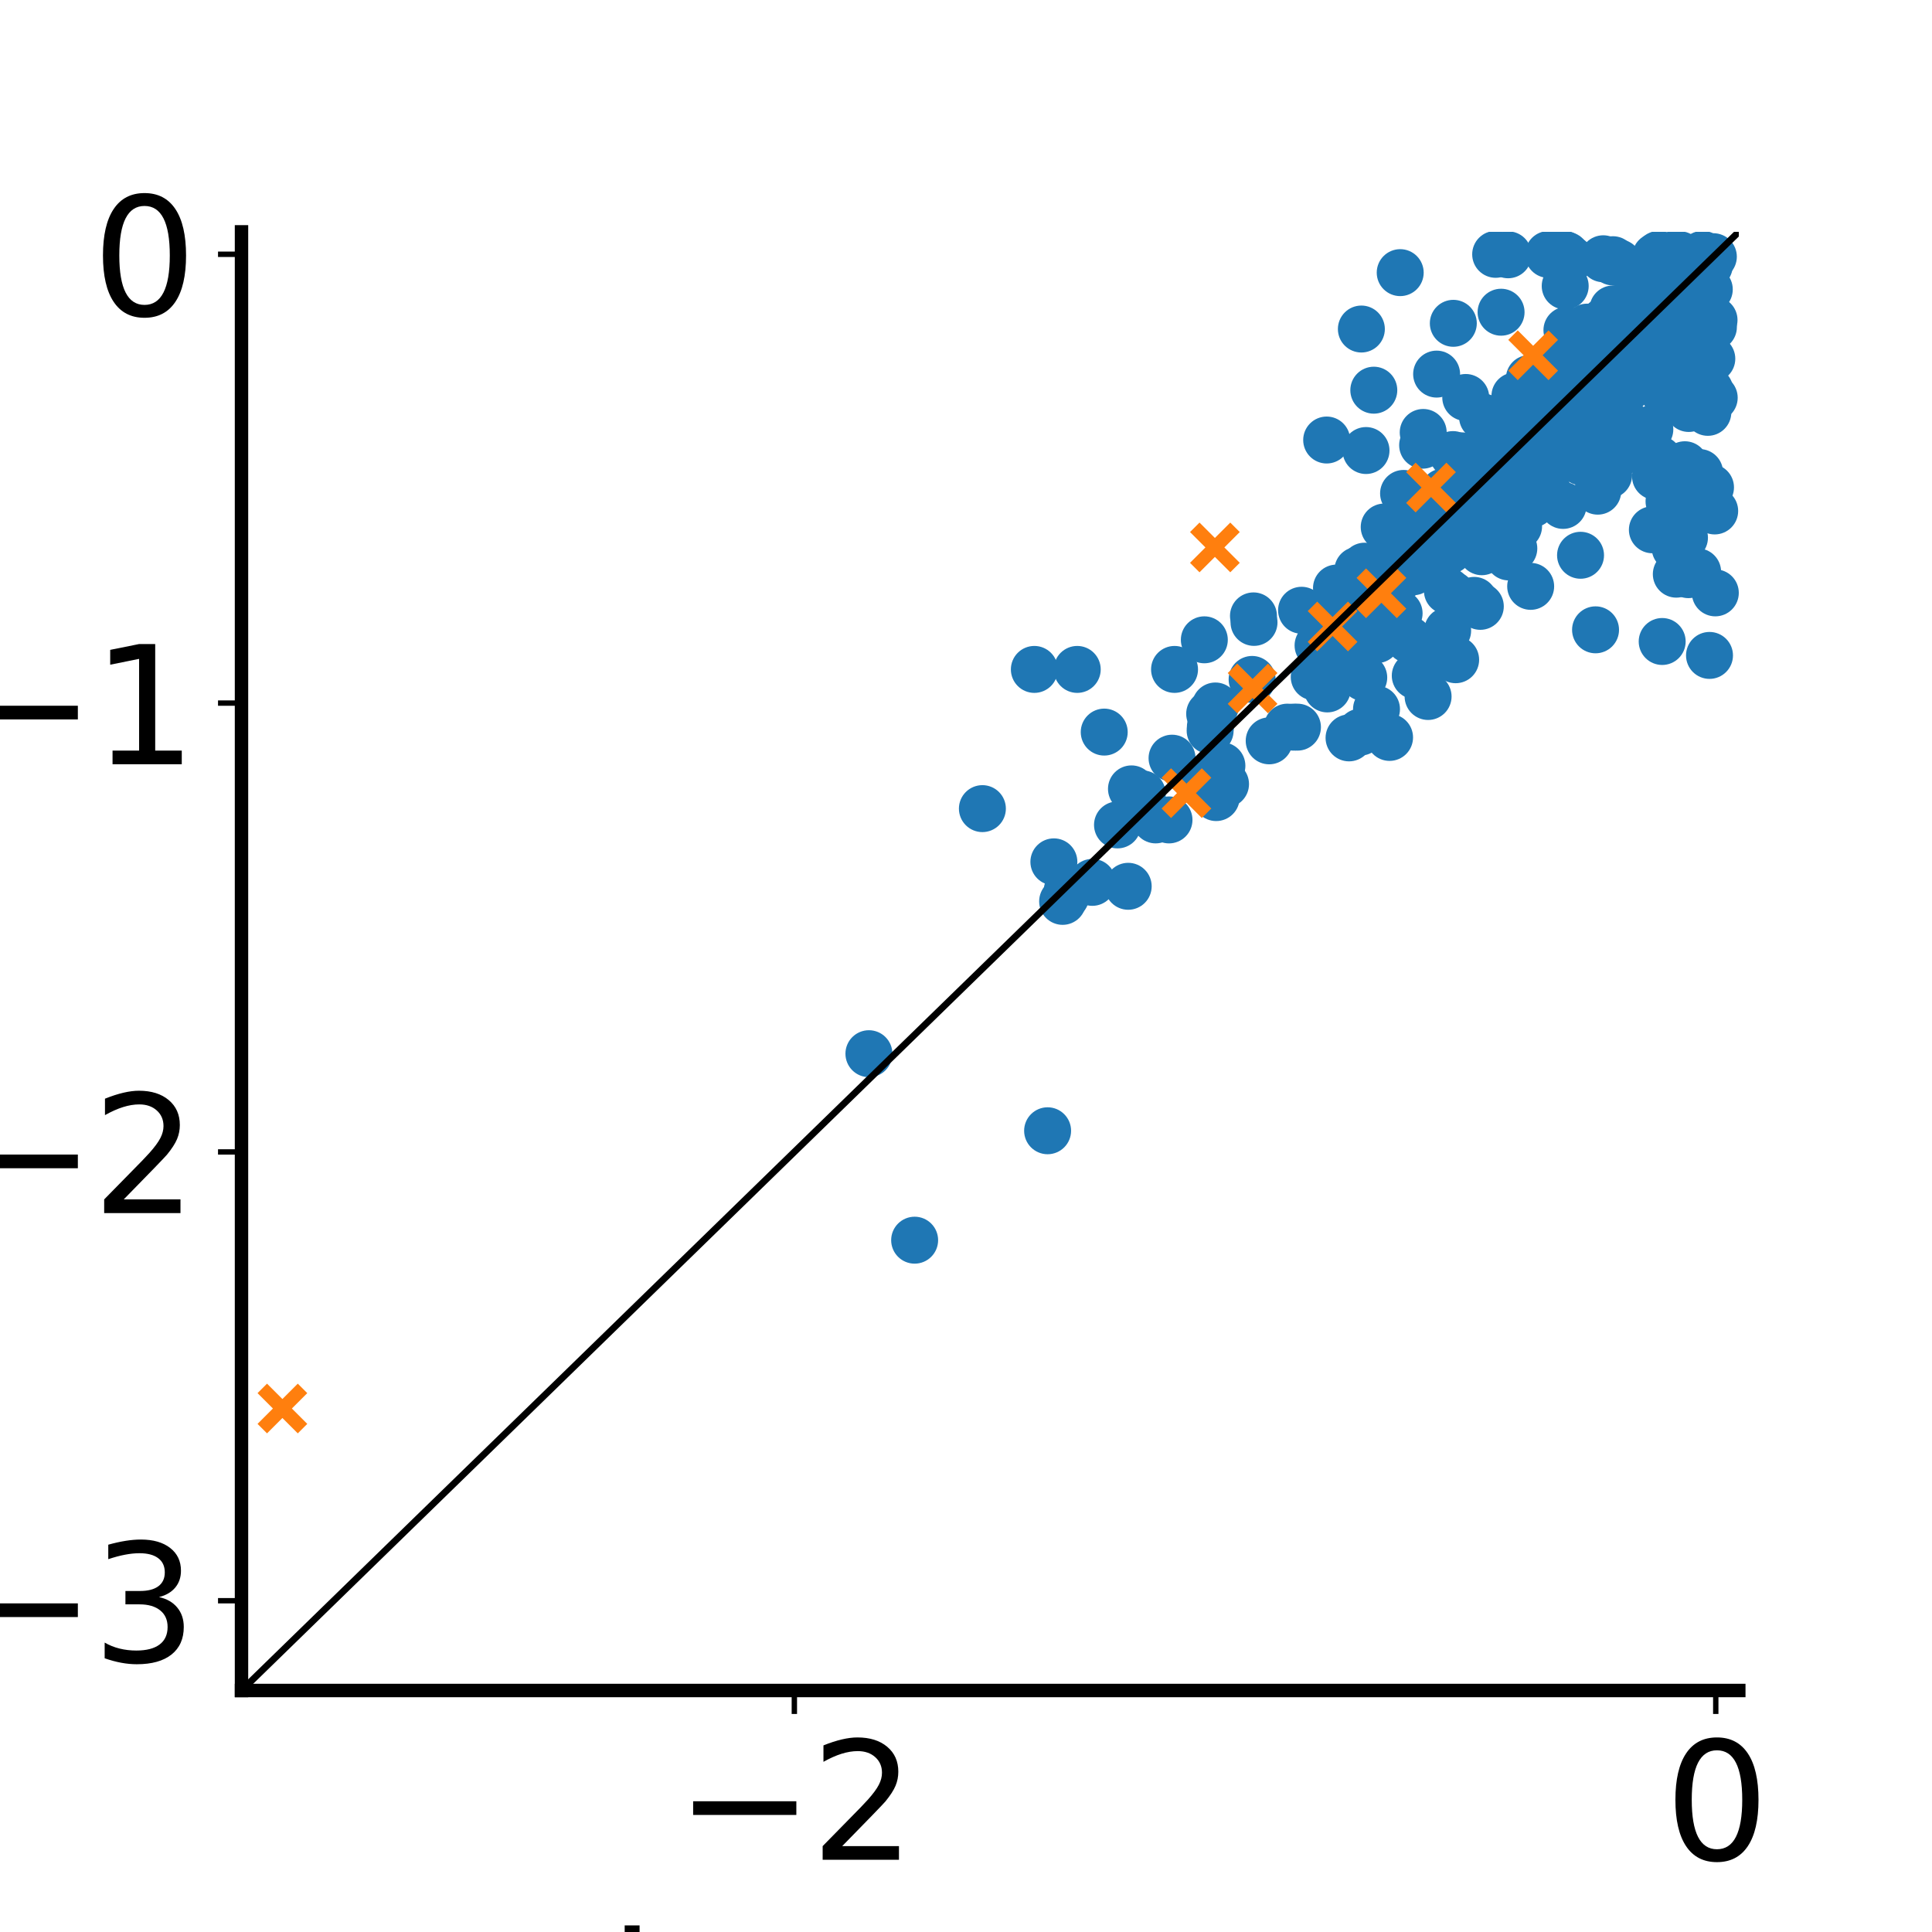 <?xml version="1.0" encoding="utf-8" standalone="no"?>
<!DOCTYPE svg PUBLIC "-//W3C//DTD SVG 1.1//EN"
  "http://www.w3.org/Graphics/SVG/1.1/DTD/svg11.dtd">
<svg xmlns:xlink="http://www.w3.org/1999/xlink" width="288pt" height="288pt" viewBox="0 0 288 288" xmlns="http://www.w3.org/2000/svg" version="1.1">
 <defs>
  <style type="text/css">*{stroke-linejoin: round; stroke-linecap: butt}</style>
 </defs>
 <g id="figure_1">
  <g id="patch_1">
   <path d="M 0 288 
L 288 288 
L 288 0 
L 0 0 
z
" style="fill: #ffffff"/>
  </g>
  <g id="axes_1">
   <g id="patch_2">
    <path d="M 36 252 
L 259.2 252 
L 259.2 34.56 
L 36 34.56 
z
" style="fill: #ffffff"/>
   </g>
   <g id="PathCollection_1">
    <defs>
     <path id="m2f8769dd4a" d="M 0 3 
C 0.796 3 1.559 2.684 2.121 2.121 
C 2.684 1.559 3 0.796 3 0 
C 3 -0.796 2.684 -1.559 2.121 -2.121 
C 1.559 -2.684 0.796 -3 0 -3 
C -0.796 -3 -1.559 -2.684 -2.121 -2.121 
C -2.684 -1.559 -3 -0.796 -3 0 
C -3 0.796 -2.684 1.559 -2.121 2.121 
C -1.559 2.684 -0.796 3 0 3 
z
" style="stroke: #1f77b4"/>
    </defs>
    <g clip-path="url(#p346984250e)">
     <use xlink:href="#m2f8769dd4a" x="254.802" y="43.141" style="fill: #1f77b4; stroke: #1f77b4"/>
     <use xlink:href="#m2f8769dd4a" x="231.624" y="57.519" style="fill: #1f77b4; stroke: #1f77b4"/>
     <use xlink:href="#m2f8769dd4a" x="210.593" y="82.46" style="fill: #1f77b4; stroke: #1f77b4"/>
     <use xlink:href="#m2f8769dd4a" x="252.28" y="42.838" style="fill: #1f77b4; stroke: #1f77b4"/>
     <use xlink:href="#m2f8769dd4a" x="191.906" y="108.395" style="fill: #1f77b4; stroke: #1f77b4"/>
     <use xlink:href="#m2f8769dd4a" x="202.937" y="49.048" style="fill: #1f77b4; stroke: #1f77b4"/>
     <use xlink:href="#m2f8769dd4a" x="224.36" y="78.462" style="fill: #1f77b4; stroke: #1f77b4"/>
     <use xlink:href="#m2f8769dd4a" x="241.268" y="39.167" style="fill: #1f77b4; stroke: #1f77b4"/>
     <use xlink:href="#m2f8769dd4a" x="208.844" y="85.998" style="fill: #1f77b4; stroke: #1f77b4"/>
     <use xlink:href="#m2f8769dd4a" x="244.453" y="41.765" style="fill: #1f77b4; stroke: #1f77b4"/>
     <use xlink:href="#m2f8769dd4a" x="254.865" y="58.157" style="fill: #1f77b4; stroke: #1f77b4"/>
     <use xlink:href="#m2f8769dd4a" x="251.248" y="75.369" style="fill: #1f77b4; stroke: #1f77b4"/>
     <use xlink:href="#m2f8769dd4a" x="224.841" y="64.617" style="fill: #1f77b4; stroke: #1f77b4"/>
     <use xlink:href="#m2f8769dd4a" x="245.583" y="51.614" style="fill: #1f77b4; stroke: #1f77b4"/>
     <use xlink:href="#m2f8769dd4a" x="160.582" y="99.789" style="fill: #1f77b4; stroke: #1f77b4"/>
     <use xlink:href="#m2f8769dd4a" x="224.293" y="72.817" style="fill: #1f77b4; stroke: #1f77b4"/>
     <use xlink:href="#m2f8769dd4a" x="238.993" y="38.573" style="fill: #1f77b4; stroke: #1f77b4"/>
     <use xlink:href="#m2f8769dd4a" x="253.237" y="53.91" style="fill: #1f77b4; stroke: #1f77b4"/>
     <use xlink:href="#m2f8769dd4a" x="247.328" y="38.735" style="fill: #1f77b4; stroke: #1f77b4"/>
     <use xlink:href="#m2f8769dd4a" x="229.749" y="64.651" style="fill: #1f77b4; stroke: #1f77b4"/>
     <use xlink:href="#m2f8769dd4a" x="242.939" y="51.318" style="fill: #1f77b4; stroke: #1f77b4"/>
     <use xlink:href="#m2f8769dd4a" x="202.772" y="86.868" style="fill: #1f77b4; stroke: #1f77b4"/>
     <use xlink:href="#m2f8769dd4a" x="250.429" y="41.666" style="fill: #1f77b4; stroke: #1f77b4"/>
     <use xlink:href="#m2f8769dd4a" x="247.04" y="48.055" style="fill: #1f77b4; stroke: #1f77b4"/>
     <use xlink:href="#m2f8769dd4a" x="186.934" y="92.781" style="fill: #1f77b4; stroke: #1f77b4"/>
     <use xlink:href="#m2f8769dd4a" x="218.497" y="59.252" style="fill: #1f77b4; stroke: #1f77b4"/>
     <use xlink:href="#m2f8769dd4a" x="225.663" y="81.752" style="fill: #1f77b4; stroke: #1f77b4"/>
     <use xlink:href="#m2f8769dd4a" x="174.715" y="113.02" style="fill: #1f77b4; stroke: #1f77b4"/>
     <use xlink:href="#m2f8769dd4a" x="253.239" y="39.451" style="fill: #1f77b4; stroke: #1f77b4"/>
     <use xlink:href="#m2f8769dd4a" x="248.976" y="43.995" style="fill: #1f77b4; stroke: #1f77b4"/>
     <use xlink:href="#m2f8769dd4a" x="94.391" y="1170.281" style="fill: #1f77b4; stroke: #1f77b4"/>
     <use xlink:href="#m2f8769dd4a" x="226.899" y="65.59" style="fill: #1f77b4; stroke: #1f77b4"/>
     <use xlink:href="#m2f8769dd4a" x="228.389" y="71.522" style="fill: #1f77b4; stroke: #1f77b4"/>
     <use xlink:href="#m2f8769dd4a" x="235.386" y="59.199" style="fill: #1f77b4; stroke: #1f77b4"/>
     <use xlink:href="#m2f8769dd4a" x="226.374" y="78.462" style="fill: #1f77b4; stroke: #1f77b4"/>
     <use xlink:href="#m2f8769dd4a" x="239.1" y="47.872" style="fill: #1f77b4; stroke: #1f77b4"/>
     <use xlink:href="#m2f8769dd4a" x="216.992" y="98.345" style="fill: #1f77b4; stroke: #1f77b4"/>
     <use xlink:href="#m2f8769dd4a" x="238.58" y="55.66" style="fill: #1f77b4; stroke: #1f77b4"/>
     <use xlink:href="#m2f8769dd4a" x="240.423" y="64.263" style="fill: #1f77b4; stroke: #1f77b4"/>
     <use xlink:href="#m2f8769dd4a" x="243.175" y="51.179" style="fill: #1f77b4; stroke: #1f77b4"/>
     <use xlink:href="#m2f8769dd4a" x="246.732" y="44.999" style="fill: #1f77b4; stroke: #1f77b4"/>
     <use xlink:href="#m2f8769dd4a" x="233.322" y="42.635" style="fill: #1f77b4; stroke: #1f77b4"/>
     <use xlink:href="#m2f8769dd4a" x="204.791" y="58.164" style="fill: #1f77b4; stroke: #1f77b4"/>
     <use xlink:href="#m2f8769dd4a" x="228.174" y="87.408" style="fill: #1f77b4; stroke: #1f77b4"/>
     <use xlink:href="#m2f8769dd4a" x="196.481" y="96.212" style="fill: #1f77b4; stroke: #1f77b4"/>
     <use xlink:href="#m2f8769dd4a" x="231.022" y="63.297" style="fill: #1f77b4; stroke: #1f77b4"/>
     <use xlink:href="#m2f8769dd4a" x="238.275" y="53.005" style="fill: #1f77b4; stroke: #1f77b4"/>
     <use xlink:href="#m2f8769dd4a" x="248.997" y="52.82" style="fill: #1f77b4; stroke: #1f77b4"/>
     <use xlink:href="#m2f8769dd4a" x="228.422" y="75.124" style="fill: #1f77b4; stroke: #1f77b4"/>
     <use xlink:href="#m2f8769dd4a" x="251.861" y="54.042" style="fill: #1f77b4; stroke: #1f77b4"/>
     <use xlink:href="#m2f8769dd4a" x="179.528" y="95.376" style="fill: #1f77b4; stroke: #1f77b4"/>
     <use xlink:href="#m2f8769dd4a" x="157.1" y="128.474" style="fill: #1f77b4; stroke: #1f77b4"/>
     <use xlink:href="#m2f8769dd4a" x="253.851" y="47.029" style="fill: #1f77b4; stroke: #1f77b4"/>
     <use xlink:href="#m2f8769dd4a" x="246.804" y="38.235" style="fill: #1f77b4; stroke: #1f77b4"/>
     <use xlink:href="#m2f8769dd4a" x="249.885" y="85.591" style="fill: #1f77b4; stroke: #1f77b4"/>
     <use xlink:href="#m2f8769dd4a" x="186.65" y="101.281" style="fill: #1f77b4; stroke: #1f77b4"/>
     <use xlink:href="#m2f8769dd4a" x="228.421" y="73.979" style="fill: #1f77b4; stroke: #1f77b4"/>
     <use xlink:href="#m2f8769dd4a" x="253.36" y="70.441" style="fill: #1f77b4; stroke: #1f77b4"/>
     <use xlink:href="#m2f8769dd4a" x="240.087" y="49.465" style="fill: #1f77b4; stroke: #1f77b4"/>
     <use xlink:href="#m2f8769dd4a" x="247.121" y="46.02" style="fill: #1f77b4; stroke: #1f77b4"/>
     <use xlink:href="#m2f8769dd4a" x="237.463" y="61.226" style="fill: #1f77b4; stroke: #1f77b4"/>
     <use xlink:href="#m2f8769dd4a" x="236.756" y="50.989" style="fill: #1f77b4; stroke: #1f77b4"/>
     <use xlink:href="#m2f8769dd4a" x="249.256" y="46.672" style="fill: #1f77b4; stroke: #1f77b4"/>
     <use xlink:href="#m2f8769dd4a" x="222.484" y="71.505" style="fill: #1f77b4; stroke: #1f77b4"/>
     <use xlink:href="#m2f8769dd4a" x="216.59" y="67.762" style="fill: #1f77b4; stroke: #1f77b4"/>
     <use xlink:href="#m2f8769dd4a" x="226.346" y="66.142" style="fill: #1f77b4; stroke: #1f77b4"/>
     <use xlink:href="#m2f8769dd4a" x="219.678" y="69.77" style="fill: #1f77b4; stroke: #1f77b4"/>
     <use xlink:href="#m2f8769dd4a" x="193.41" y="108.395" style="fill: #1f77b4; stroke: #1f77b4"/>
     <use xlink:href="#m2f8769dd4a" x="241.993" y="62.793" style="fill: #1f77b4; stroke: #1f77b4"/>
     <use xlink:href="#m2f8769dd4a" x="241.999" y="49.035" style="fill: #1f77b4; stroke: #1f77b4"/>
     <use xlink:href="#m2f8769dd4a" x="239.926" y="50.278" style="fill: #1f77b4; stroke: #1f77b4"/>
     <use xlink:href="#m2f8769dd4a" x="224.903" y="83.022" style="fill: #1f77b4; stroke: #1f77b4"/>
     <use xlink:href="#m2f8769dd4a" x="202.795" y="109.13" style="fill: #1f77b4; stroke: #1f77b4"/>
     <use xlink:href="#m2f8769dd4a" x="253.064" y="85.243" style="fill: #1f77b4; stroke: #1f77b4"/>
     <use xlink:href="#m2f8769dd4a" x="237.076" y="62.289" style="fill: #1f77b4; stroke: #1f77b4"/>
     <use xlink:href="#m2f8769dd4a" x="232.547" y="60.374" style="fill: #1f77b4; stroke: #1f77b4"/>
     <use xlink:href="#m2f8769dd4a" x="251.235" y="75.152" style="fill: #1f77b4; stroke: #1f77b4"/>
     <use xlink:href="#m2f8769dd4a" x="235.967" y="61.671" style="fill: #1f77b4; stroke: #1f77b4"/>
     <use xlink:href="#m2f8769dd4a" x="243.642" y="65.338" style="fill: #1f77b4; stroke: #1f77b4"/>
     <use xlink:href="#m2f8769dd4a" x="253.795" y="37.906" style="fill: #1f77b4; stroke: #1f77b4"/>
     <use xlink:href="#m2f8769dd4a" x="221.237" y="72.165" style="fill: #1f77b4; stroke: #1f77b4"/>
     <use xlink:href="#m2f8769dd4a" x="222.957" y="37.913" style="fill: #1f77b4; stroke: #1f77b4"/>
     <use xlink:href="#m2f8769dd4a" x="236.427" y="54.274" style="fill: #1f77b4; stroke: #1f77b4"/>
     <use xlink:href="#m2f8769dd4a" x="224.847" y="69.967" style="fill: #1f77b4; stroke: #1f77b4"/>
     <use xlink:href="#m2f8769dd4a" x="223.411" y="66.597" style="fill: #1f77b4; stroke: #1f77b4"/>
     <use xlink:href="#m2f8769dd4a" x="220.452" y="69.071" style="fill: #1f77b4; stroke: #1f77b4"/>
     <use xlink:href="#m2f8769dd4a" x="195.909" y="100.909" style="fill: #1f77b4; stroke: #1f77b4"/>
     <use xlink:href="#m2f8769dd4a" x="197.861" y="102.697" style="fill: #1f77b4; stroke: #1f77b4"/>
     <use xlink:href="#m2f8769dd4a" x="202.539" y="85.046" style="fill: #1f77b4; stroke: #1f77b4"/>
     <use xlink:href="#m2f8769dd4a" x="249.313" y="42.543" style="fill: #1f77b4; stroke: #1f77b4"/>
     <use xlink:href="#m2f8769dd4a" x="236.103" y="62.327" style="fill: #1f77b4; stroke: #1f77b4"/>
     <use xlink:href="#m2f8769dd4a" x="198.422" y="98.131" style="fill: #1f77b4; stroke: #1f77b4"/>
     <use xlink:href="#m2f8769dd4a" x="181.296" y="118.894" style="fill: #1f77b4; stroke: #1f77b4"/>
     <use xlink:href="#m2f8769dd4a" x="254.053" y="38.544" style="fill: #1f77b4; stroke: #1f77b4"/>
     <use xlink:href="#m2f8769dd4a" x="208.564" y="91.43" style="fill: #1f77b4; stroke: #1f77b4"/>
     <use xlink:href="#m2f8769dd4a" x="207.14" y="109.927" style="fill: #1f77b4; stroke: #1f77b4"/>
     <use xlink:href="#m2f8769dd4a" x="249.459" y="74.116" style="fill: #1f77b4; stroke: #1f77b4"/>
     <use xlink:href="#m2f8769dd4a" x="221.823" y="75.895" style="fill: #1f77b4; stroke: #1f77b4"/>
     <use xlink:href="#m2f8769dd4a" x="199.455" y="95.556" style="fill: #1f77b4; stroke: #1f77b4"/>
     <use xlink:href="#m2f8769dd4a" x="238.186" y="58.458" style="fill: #1f77b4; stroke: #1f77b4"/>
     <use xlink:href="#m2f8769dd4a" x="154.189" y="99.789" style="fill: #1f77b4; stroke: #1f77b4"/>
     <use xlink:href="#m2f8769dd4a" x="238.781" y="59.441" style="fill: #1f77b4; stroke: #1f77b4"/>
     <use xlink:href="#m2f8769dd4a" x="240.851" y="61.714" style="fill: #1f77b4; stroke: #1f77b4"/>
     <use xlink:href="#m2f8769dd4a" x="255.509" y="47.704" style="fill: #1f77b4; stroke: #1f77b4"/>
     <use xlink:href="#m2f8769dd4a" x="251.738" y="60.892" style="fill: #1f77b4; stroke: #1f77b4"/>
     <use xlink:href="#m2f8769dd4a" x="247.279" y="37.907" style="fill: #1f77b4; stroke: #1f77b4"/>
     <use xlink:href="#m2f8769dd4a" x="247.779" y="95.626" style="fill: #1f77b4; stroke: #1f77b4"/>
     <use xlink:href="#m2f8769dd4a" x="240.51" y="64.857" style="fill: #1f77b4; stroke: #1f77b4"/>
     <use xlink:href="#m2f8769dd4a" x="199.228" y="87.663" style="fill: #1f77b4; stroke: #1f77b4"/>
     <use xlink:href="#m2f8769dd4a" x="238.455" y="71.386" style="fill: #1f77b4; stroke: #1f77b4"/>
     <use xlink:href="#m2f8769dd4a" x="212.069" y="66.366" style="fill: #1f77b4; stroke: #1f77b4"/>
     <use xlink:href="#m2f8769dd4a" x="250.393" y="37.969" style="fill: #1f77b4; stroke: #1f77b4"/>
     <use xlink:href="#m2f8769dd4a" x="254.008" y="39.266" style="fill: #1f77b4; stroke: #1f77b4"/>
     <use xlink:href="#m2f8769dd4a" x="166.584" y="122.969" style="fill: #1f77b4; stroke: #1f77b4"/>
     <use xlink:href="#m2f8769dd4a" x="210.971" y="100.724" style="fill: #1f77b4; stroke: #1f77b4"/>
     <use xlink:href="#m2f8769dd4a" x="252.03" y="55.499" style="fill: #1f77b4; stroke: #1f77b4"/>
     <use xlink:href="#m2f8769dd4a" x="222.939" y="66.499" style="fill: #1f77b4; stroke: #1f77b4"/>
     <use xlink:href="#m2f8769dd4a" x="254.02" y="40.204" style="fill: #1f77b4; stroke: #1f77b4"/>
     <use xlink:href="#m2f8769dd4a" x="204.657" y="90.315" style="fill: #1f77b4; stroke: #1f77b4"/>
     <use xlink:href="#m2f8769dd4a" x="253.394" y="50.451" style="fill: #1f77b4; stroke: #1f77b4"/>
     <use xlink:href="#m2f8769dd4a" x="129.528" y="157.073" style="fill: #1f77b4; stroke: #1f77b4"/>
     <use xlink:href="#m2f8769dd4a" x="168.179" y="132.119" style="fill: #1f77b4; stroke: #1f77b4"/>
     <use xlink:href="#m2f8769dd4a" x="251.038" y="55.09" style="fill: #1f77b4; stroke: #1f77b4"/>
     <use xlink:href="#m2f8769dd4a" x="220.669" y="90.388" style="fill: #1f77b4; stroke: #1f77b4"/>
     <use xlink:href="#m2f8769dd4a" x="250.135" y="42.981" style="fill: #1f77b4; stroke: #1f77b4"/>
     <use xlink:href="#m2f8769dd4a" x="226.65" y="65.05" style="fill: #1f77b4; stroke: #1f77b4"/>
     <use xlink:href="#m2f8769dd4a" x="233.498" y="52.072" style="fill: #1f77b4; stroke: #1f77b4"/>
     <use xlink:href="#m2f8769dd4a" x="223.128" y="71.83" style="fill: #1f77b4; stroke: #1f77b4"/>
     <use xlink:href="#m2f8769dd4a" x="156.165" y="168.561" style="fill: #1f77b4; stroke: #1f77b4"/>
     <use xlink:href="#m2f8769dd4a" x="182.689" y="116.882" style="fill: #1f77b4; stroke: #1f77b4"/>
     <use xlink:href="#m2f8769dd4a" x="251.57" y="44.305" style="fill: #1f77b4; stroke: #1f77b4"/>
     <use xlink:href="#m2f8769dd4a" x="250.894" y="47.759" style="fill: #1f77b4; stroke: #1f77b4"/>
     <use xlink:href="#m2f8769dd4a" x="253.627" y="44.334" style="fill: #1f77b4; stroke: #1f77b4"/>
     <use xlink:href="#m2f8769dd4a" x="226.515" y="64.723" style="fill: #1f77b4; stroke: #1f77b4"/>
     <use xlink:href="#m2f8769dd4a" x="233.619" y="57.7" style="fill: #1f77b4; stroke: #1f77b4"/>
     <use xlink:href="#m2f8769dd4a" x="252.556" y="40.404" style="fill: #1f77b4; stroke: #1f77b4"/>
     <use xlink:href="#m2f8769dd4a" x="216.644" y="48.196" style="fill: #1f77b4; stroke: #1f77b4"/>
     <use xlink:href="#m2f8769dd4a" x="162.83" y="131.533" style="fill: #1f77b4; stroke: #1f77b4"/>
     <use xlink:href="#m2f8769dd4a" x="248.132" y="58.632" style="fill: #1f77b4; stroke: #1f77b4"/>
     <use xlink:href="#m2f8769dd4a" x="164.605" y="109.131" style="fill: #1f77b4; stroke: #1f77b4"/>
     <use xlink:href="#m2f8769dd4a" x="251.156" y="69.278" style="fill: #1f77b4; stroke: #1f77b4"/>
     <use xlink:href="#m2f8769dd4a" x="247.288" y="68.463" style="fill: #1f77b4; stroke: #1f77b4"/>
     <use xlink:href="#m2f8769dd4a" x="255.7" y="88.378" style="fill: #1f77b4; stroke: #1f77b4"/>
     <use xlink:href="#m2f8769dd4a" x="236.594" y="48.764" style="fill: #1f77b4; stroke: #1f77b4"/>
     <use xlink:href="#m2f8769dd4a" x="212.156" y="64.465" style="fill: #1f77b4; stroke: #1f77b4"/>
     <use xlink:href="#m2f8769dd4a" x="251.101" y="80.152" style="fill: #1f77b4; stroke: #1f77b4"/>
     <use xlink:href="#m2f8769dd4a" x="204.27" y="108.394" style="fill: #1f77b4; stroke: #1f77b4"/>
     <use xlink:href="#m2f8769dd4a" x="235.947" y="53.498" style="fill: #1f77b4; stroke: #1f77b4"/>
     <use xlink:href="#m2f8769dd4a" x="238.137" y="59.125" style="fill: #1f77b4; stroke: #1f77b4"/>
     <use xlink:href="#m2f8769dd4a" x="222.049" y="74.069" style="fill: #1f77b4; stroke: #1f77b4"/>
     <use xlink:href="#m2f8769dd4a" x="211.397" y="78.661" style="fill: #1f77b4; stroke: #1f77b4"/>
     <use xlink:href="#m2f8769dd4a" x="227.153" y="70.556" style="fill: #1f77b4; stroke: #1f77b4"/>
     <use xlink:href="#m2f8769dd4a" x="198.193" y="95.101" style="fill: #1f77b4; stroke: #1f77b4"/>
     <use xlink:href="#m2f8769dd4a" x="174.261" y="122.224" style="fill: #1f77b4; stroke: #1f77b4"/>
     <use xlink:href="#m2f8769dd4a" x="220.928" y="67.761" style="fill: #1f77b4; stroke: #1f77b4"/>
     <use xlink:href="#m2f8769dd4a" x="228.218" y="67.248" style="fill: #1f77b4; stroke: #1f77b4"/>
     <use xlink:href="#m2f8769dd4a" x="250.082" y="42.302" style="fill: #1f77b4; stroke: #1f77b4"/>
     <use xlink:href="#m2f8769dd4a" x="232.011" y="57.613" style="fill: #1f77b4; stroke: #1f77b4"/>
     <use xlink:href="#m2f8769dd4a" x="239.597" y="55.585" style="fill: #1f77b4; stroke: #1f77b4"/>
     <use xlink:href="#m2f8769dd4a" x="255.415" y="48.755" style="fill: #1f77b4; stroke: #1f77b4"/>
     <use xlink:href="#m2f8769dd4a" x="223.763" y="46.541" style="fill: #1f77b4; stroke: #1f77b4"/>
     <use xlink:href="#m2f8769dd4a" x="254.459" y="40.292" style="fill: #1f77b4; stroke: #1f77b4"/>
     <use xlink:href="#m2f8769dd4a" x="219.744" y="89.499" style="fill: #1f77b4; stroke: #1f77b4"/>
     <use xlink:href="#m2f8769dd4a" x="254.8" y="39.591" style="fill: #1f77b4; stroke: #1f77b4"/>
     <use xlink:href="#m2f8769dd4a" x="158.872" y="133.618" style="fill: #1f77b4; stroke: #1f77b4"/>
     <use xlink:href="#m2f8769dd4a" x="234.122" y="38.622" style="fill: #1f77b4; stroke: #1f77b4"/>
     <use xlink:href="#m2f8769dd4a" x="196.388" y="100.781" style="fill: #1f77b4; stroke: #1f77b4"/>
     <use xlink:href="#m2f8769dd4a" x="246.317" y="78.975" style="fill: #1f77b4; stroke: #1f77b4"/>
     <use xlink:href="#m2f8769dd4a" x="224.118" y="77.506" style="fill: #1f77b4; stroke: #1f77b4"/>
     <use xlink:href="#m2f8769dd4a" x="251.84" y="51.618" style="fill: #1f77b4; stroke: #1f77b4"/>
     <use xlink:href="#m2f8769dd4a" x="215.261" y="81.329" style="fill: #1f77b4; stroke: #1f77b4"/>
     <use xlink:href="#m2f8769dd4a" x="222.899" y="80.612" style="fill: #1f77b4; stroke: #1f77b4"/>
     <use xlink:href="#m2f8769dd4a" x="192.802" y="108.395" style="fill: #1f77b4; stroke: #1f77b4"/>
     <use xlink:href="#m2f8769dd4a" x="217.73" y="70.298" style="fill: #1f77b4; stroke: #1f77b4"/>
     <use xlink:href="#m2f8769dd4a" x="243.138" y="47.391" style="fill: #1f77b4; stroke: #1f77b4"/>
     <use xlink:href="#m2f8769dd4a" x="233.084" y="56.139" style="fill: #1f77b4; stroke: #1f77b4"/>
     <use xlink:href="#m2f8769dd4a" x="215.167" y="73.334" style="fill: #1f77b4; stroke: #1f77b4"/>
     <use xlink:href="#m2f8769dd4a" x="158.405" y="134.366" style="fill: #1f77b4; stroke: #1f77b4"/>
     <use xlink:href="#m2f8769dd4a" x="214.155" y="55.767" style="fill: #1f77b4; stroke: #1f77b4"/>
     <use xlink:href="#m2f8769dd4a" x="224.57" y="67.12" style="fill: #1f77b4; stroke: #1f77b4"/>
     <use xlink:href="#m2f8769dd4a" x="249.49" y="40.013" style="fill: #1f77b4; stroke: #1f77b4"/>
     <use xlink:href="#m2f8769dd4a" x="242.696" y="57.799" style="fill: #1f77b4; stroke: #1f77b4"/>
     <use xlink:href="#m2f8769dd4a" x="226.806" y="63.417" style="fill: #1f77b4; stroke: #1f77b4"/>
     <use xlink:href="#m2f8769dd4a" x="254.833" y="97.702" style="fill: #1f77b4; stroke: #1f77b4"/>
     <use xlink:href="#m2f8769dd4a" x="209.484" y="83.885" style="fill: #1f77b4; stroke: #1f77b4"/>
     <use xlink:href="#m2f8769dd4a" x="235.668" y="63.168" style="fill: #1f77b4; stroke: #1f77b4"/>
     <use xlink:href="#m2f8769dd4a" x="242.087" y="67.223" style="fill: #1f77b4; stroke: #1f77b4"/>
     <use xlink:href="#m2f8769dd4a" x="246.885" y="47.027" style="fill: #1f77b4; stroke: #1f77b4"/>
     <use xlink:href="#m2f8769dd4a" x="231.462" y="65.018" style="fill: #1f77b4; stroke: #1f77b4"/>
     <use xlink:href="#m2f8769dd4a" x="238.123" y="49.555" style="fill: #1f77b4; stroke: #1f77b4"/>
     <use xlink:href="#m2f8769dd4a" x="220.893" y="82.246" style="fill: #1f77b4; stroke: #1f77b4"/>
     <use xlink:href="#m2f8769dd4a" x="202.407" y="85.009" style="fill: #1f77b4; stroke: #1f77b4"/>
     <use xlink:href="#m2f8769dd4a" x="206.341" y="78.563" style="fill: #1f77b4; stroke: #1f77b4"/>
     <use xlink:href="#m2f8769dd4a" x="212.103" y="76.844" style="fill: #1f77b4; stroke: #1f77b4"/>
     <use xlink:href="#m2f8769dd4a" x="212.93" y="79.334" style="fill: #1f77b4; stroke: #1f77b4"/>
     <use xlink:href="#m2f8769dd4a" x="241.696" y="62.017" style="fill: #1f77b4; stroke: #1f77b4"/>
     <use xlink:href="#m2f8769dd4a" x="249.281" y="57.507" style="fill: #1f77b4; stroke: #1f77b4"/>
     <use xlink:href="#m2f8769dd4a" x="240.949" y="51.976" style="fill: #1f77b4; stroke: #1f77b4"/>
     <use xlink:href="#m2f8769dd4a" x="222.781" y="66.195" style="fill: #1f77b4; stroke: #1f77b4"/>
     <use xlink:href="#m2f8769dd4a" x="224.811" y="37.982" style="fill: #1f77b4; stroke: #1f77b4"/>
     <use xlink:href="#m2f8769dd4a" x="233.427" y="54.448" style="fill: #1f77b4; stroke: #1f77b4"/>
     <use xlink:href="#m2f8769dd4a" x="255.177" y="53.478" style="fill: #1f77b4; stroke: #1f77b4"/>
     <use xlink:href="#m2f8769dd4a" x="226.804" y="65.478" style="fill: #1f77b4; stroke: #1f77b4"/>
     <use xlink:href="#m2f8769dd4a" x="252.056" y="41.77" style="fill: #1f77b4; stroke: #1f77b4"/>
     <use xlink:href="#m2f8769dd4a" x="203.292" y="101.004" style="fill: #1f77b4; stroke: #1f77b4"/>
     <use xlink:href="#m2f8769dd4a" x="175.087" y="99.789" style="fill: #1f77b4; stroke: #1f77b4"/>
     <use xlink:href="#m2f8769dd4a" x="250.273" y="41.702" style="fill: #1f77b4; stroke: #1f77b4"/>
     <use xlink:href="#m2f8769dd4a" x="237.388" y="67.306" style="fill: #1f77b4; stroke: #1f77b4"/>
     <use xlink:href="#m2f8769dd4a" x="233.952" y="58.207" style="fill: #1f77b4; stroke: #1f77b4"/>
     <use xlink:href="#m2f8769dd4a" x="254.332" y="58.651" style="fill: #1f77b4; stroke: #1f77b4"/>
     <use xlink:href="#m2f8769dd4a" x="207.575" y="80.13" style="fill: #1f77b4; stroke: #1f77b4"/>
     <use xlink:href="#m2f8769dd4a" x="253.048" y="42.216" style="fill: #1f77b4; stroke: #1f77b4"/>
     <use xlink:href="#m2f8769dd4a" x="214.247" y="81.446" style="fill: #1f77b4; stroke: #1f77b4"/>
     <use xlink:href="#m2f8769dd4a" x="240.434" y="38.713" style="fill: #1f77b4; stroke: #1f77b4"/>
     <use xlink:href="#m2f8769dd4a" x="170.28" y="118.339" style="fill: #1f77b4; stroke: #1f77b4"/>
     <use xlink:href="#m2f8769dd4a" x="246.784" y="71.017" style="fill: #1f77b4; stroke: #1f77b4"/>
     <use xlink:href="#m2f8769dd4a" x="231.722" y="55.55" style="fill: #1f77b4; stroke: #1f77b4"/>
     <use xlink:href="#m2f8769dd4a" x="217.339" y="75.605" style="fill: #1f77b4; stroke: #1f77b4"/>
     <use xlink:href="#m2f8769dd4a" x="240.375" y="51.723" style="fill: #1f77b4; stroke: #1f77b4"/>
     <use xlink:href="#m2f8769dd4a" x="196.87" y="95.354" style="fill: #1f77b4; stroke: #1f77b4"/>
     <use xlink:href="#m2f8769dd4a" x="229.824" y="62.101" style="fill: #1f77b4; stroke: #1f77b4"/>
     <use xlink:href="#m2f8769dd4a" x="213.185" y="97.081" style="fill: #1f77b4; stroke: #1f77b4"/>
     <use xlink:href="#m2f8769dd4a" x="239.902" y="65.397" style="fill: #1f77b4; stroke: #1f77b4"/>
     <use xlink:href="#m2f8769dd4a" x="200.141" y="93.492" style="fill: #1f77b4; stroke: #1f77b4"/>
     <use xlink:href="#m2f8769dd4a" x="231.764" y="37.906" style="fill: #1f77b4; stroke: #1f77b4"/>
     <use xlink:href="#m2f8769dd4a" x="168.666" y="117.598" style="fill: #1f77b4; stroke: #1f77b4"/>
     <use xlink:href="#m2f8769dd4a" x="229.373" y="62.277" style="fill: #1f77b4; stroke: #1f77b4"/>
     <use xlink:href="#m2f8769dd4a" x="230.503" y="62.436" style="fill: #1f77b4; stroke: #1f77b4"/>
     <use xlink:href="#m2f8769dd4a" x="253.052" y="46.717" style="fill: #1f77b4; stroke: #1f77b4"/>
     <use xlink:href="#m2f8769dd4a" x="205.238" y="95.354" style="fill: #1f77b4; stroke: #1f77b4"/>
     <use xlink:href="#m2f8769dd4a" x="233.482" y="38.044" style="fill: #1f77b4; stroke: #1f77b4"/>
     <use xlink:href="#m2f8769dd4a" x="136.344" y="184.872" style="fill: #1f77b4; stroke: #1f77b4"/>
     <use xlink:href="#m2f8769dd4a" x="180.393" y="108.916" style="fill: #1f77b4; stroke: #1f77b4"/>
     <use xlink:href="#m2f8769dd4a" x="236.227" y="66.187" style="fill: #1f77b4; stroke: #1f77b4"/>
     <use xlink:href="#m2f8769dd4a" x="237.846" y="93.887" style="fill: #1f77b4; stroke: #1f77b4"/>
     <use xlink:href="#m2f8769dd4a" x="222.708" y="69.281" style="fill: #1f77b4; stroke: #1f77b4"/>
     <use xlink:href="#m2f8769dd4a" x="99.614" y="260.85" style="fill: #1f77b4; stroke: #1f77b4"/>
     <use xlink:href="#m2f8769dd4a" x="181.179" y="105.239" style="fill: #1f77b4; stroke: #1f77b4"/>
     <use xlink:href="#m2f8769dd4a" x="208.814" y="80.376" style="fill: #1f77b4; stroke: #1f77b4"/>
     <use xlink:href="#m2f8769dd4a" x="227.979" y="56.422" style="fill: #1f77b4; stroke: #1f77b4"/>
     <use xlink:href="#m2f8769dd4a" x="243.671" y="54.581" style="fill: #1f77b4; stroke: #1f77b4"/>
     <use xlink:href="#m2f8769dd4a" x="243.809" y="51.353" style="fill: #1f77b4; stroke: #1f77b4"/>
     <use xlink:href="#m2f8769dd4a" x="212.087" y="83.304" style="fill: #1f77b4; stroke: #1f77b4"/>
     <use xlink:href="#m2f8769dd4a" x="251.691" y="85.665" style="fill: #1f77b4; stroke: #1f77b4"/>
     <use xlink:href="#m2f8769dd4a" x="232.817" y="67.151" style="fill: #1f77b4; stroke: #1f77b4"/>
     <use xlink:href="#m2f8769dd4a" x="230.246" y="67.292" style="fill: #1f77b4; stroke: #1f77b4"/>
     <use xlink:href="#m2f8769dd4a" x="231.249" y="62.904" style="fill: #1f77b4; stroke: #1f77b4"/>
     <use xlink:href="#m2f8769dd4a" x="210.653" y="85.237" style="fill: #1f77b4; stroke: #1f77b4"/>
     <use xlink:href="#m2f8769dd4a" x="237.995" y="56.75" style="fill: #1f77b4; stroke: #1f77b4"/>
     <use xlink:href="#m2f8769dd4a" x="240.439" y="39.049" style="fill: #1f77b4; stroke: #1f77b4"/>
     <use xlink:href="#m2f8769dd4a" x="208.727" y="40.641" style="fill: #1f77b4; stroke: #1f77b4"/>
     <use xlink:href="#m2f8769dd4a" x="230.457" y="70.029" style="fill: #1f77b4; stroke: #1f77b4"/>
     <use xlink:href="#m2f8769dd4a" x="200.229" y="99.91" style="fill: #1f77b4; stroke: #1f77b4"/>
     <use xlink:href="#m2f8769dd4a" x="232.76" y="52.672" style="fill: #1f77b4; stroke: #1f77b4"/>
     <use xlink:href="#m2f8769dd4a" x="234.542" y="61.072" style="fill: #1f77b4; stroke: #1f77b4"/>
     <use xlink:href="#m2f8769dd4a" x="233.01" y="75.343" style="fill: #1f77b4; stroke: #1f77b4"/>
     <use xlink:href="#m2f8769dd4a" x="242.717" y="49.223" style="fill: #1f77b4; stroke: #1f77b4"/>
     <use xlink:href="#m2f8769dd4a" x="212.309" y="80.176" style="fill: #1f77b4; stroke: #1f77b4"/>
     <use xlink:href="#m2f8769dd4a" x="239.798" y="70.809" style="fill: #1f77b4; stroke: #1f77b4"/>
     <use xlink:href="#m2f8769dd4a" x="201.1" y="109.995" style="fill: #1f77b4; stroke: #1f77b4"/>
     <use xlink:href="#m2f8769dd4a" x="216.712" y="77.567" style="fill: #1f77b4; stroke: #1f77b4"/>
     <use xlink:href="#m2f8769dd4a" x="209.228" y="73.554" style="fill: #1f77b4; stroke: #1f77b4"/>
     <use xlink:href="#m2f8769dd4a" x="230.761" y="73.362" style="fill: #1f77b4; stroke: #1f77b4"/>
     <use xlink:href="#m2f8769dd4a" x="223.293" y="70.821" style="fill: #1f77b4; stroke: #1f77b4"/>
     <use xlink:href="#m2f8769dd4a" x="248.799" y="74.745" style="fill: #1f77b4; stroke: #1f77b4"/>
     <use xlink:href="#m2f8769dd4a" x="232.797" y="53.868" style="fill: #1f77b4; stroke: #1f77b4"/>
     <use xlink:href="#m2f8769dd4a" x="203.63" y="67.16" style="fill: #1f77b4; stroke: #1f77b4"/>
     <use xlink:href="#m2f8769dd4a" x="251.782" y="42.834" style="fill: #1f77b4; stroke: #1f77b4"/>
     <use xlink:href="#m2f8769dd4a" x="232.382" y="57.352" style="fill: #1f77b4; stroke: #1f77b4"/>
     <use xlink:href="#m2f8769dd4a" x="189.196" y="110.436" style="fill: #1f77b4; stroke: #1f77b4"/>
     <use xlink:href="#m2f8769dd4a" x="210.038" y="95.354" style="fill: #1f77b4; stroke: #1f77b4"/>
     <use xlink:href="#m2f8769dd4a" x="210.17" y="82.767" style="fill: #1f77b4; stroke: #1f77b4"/>
     <use xlink:href="#m2f8769dd4a" x="213.446" y="77.943" style="fill: #1f77b4; stroke: #1f77b4"/>
     <use xlink:href="#m2f8769dd4a" x="244.373" y="46.763" style="fill: #1f77b4; stroke: #1f77b4"/>
     <use xlink:href="#m2f8769dd4a" x="247.171" y="70.251" style="fill: #1f77b4; stroke: #1f77b4"/>
     <use xlink:href="#m2f8769dd4a" x="222.227" y="71.528" style="fill: #1f77b4; stroke: #1f77b4"/>
     <use xlink:href="#m2f8769dd4a" x="238.173" y="73.218" style="fill: #1f77b4; stroke: #1f77b4"/>
     <use xlink:href="#m2f8769dd4a" x="220.076" y="79.449" style="fill: #1f77b4; stroke: #1f77b4"/>
     <use xlink:href="#m2f8769dd4a" x="243.422" y="63.943" style="fill: #1f77b4; stroke: #1f77b4"/>
     <use xlink:href="#m2f8769dd4a" x="228.253" y="65.688" style="fill: #1f77b4; stroke: #1f77b4"/>
     <use xlink:href="#m2f8769dd4a" x="212.185" y="98.3" style="fill: #1f77b4; stroke: #1f77b4"/>
     <use xlink:href="#m2f8769dd4a" x="249.466" y="53.414" style="fill: #1f77b4; stroke: #1f77b4"/>
     <use xlink:href="#m2f8769dd4a" x="225.827" y="59.026" style="fill: #1f77b4; stroke: #1f77b4"/>
     <use xlink:href="#m2f8769dd4a" x="180.428" y="108.343" style="fill: #1f77b4; stroke: #1f77b4"/>
     <use xlink:href="#m2f8769dd4a" x="178.879" y="116.741" style="fill: #1f77b4; stroke: #1f77b4"/>
     <use xlink:href="#m2f8769dd4a" x="235.609" y="82.773" style="fill: #1f77b4; stroke: #1f77b4"/>
     <use xlink:href="#m2f8769dd4a" x="215.761" y="88.073" style="fill: #1f77b4; stroke: #1f77b4"/>
     <use xlink:href="#m2f8769dd4a" x="236.07" y="59.393" style="fill: #1f77b4; stroke: #1f77b4"/>
     <use xlink:href="#m2f8769dd4a" x="207.484" y="82.848" style="fill: #1f77b4; stroke: #1f77b4"/>
     <use xlink:href="#m2f8769dd4a" x="197.765" y="65.593" style="fill: #1f77b4; stroke: #1f77b4"/>
     <use xlink:href="#m2f8769dd4a" x="215.798" y="94.011" style="fill: #1f77b4; stroke: #1f77b4"/>
     <use xlink:href="#m2f8769dd4a" x="182.147" y="114.154" style="fill: #1f77b4; stroke: #1f77b4"/>
     <use xlink:href="#m2f8769dd4a" x="203.416" y="84.398" style="fill: #1f77b4; stroke: #1f77b4"/>
     <use xlink:href="#m2f8769dd4a" x="245.938" y="64.007" style="fill: #1f77b4; stroke: #1f77b4"/>
     <use xlink:href="#m2f8769dd4a" x="216.044" y="82.057" style="fill: #1f77b4; stroke: #1f77b4"/>
     <use xlink:href="#m2f8769dd4a" x="217.852" y="67.947" style="fill: #1f77b4; stroke: #1f77b4"/>
     <use xlink:href="#m2f8769dd4a" x="240.442" y="46.06" style="fill: #1f77b4; stroke: #1f77b4"/>
     <use xlink:href="#m2f8769dd4a" x="253.866" y="58.931" style="fill: #1f77b4; stroke: #1f77b4"/>
     <use xlink:href="#m2f8769dd4a" x="218.029" y="77.382" style="fill: #1f77b4; stroke: #1f77b4"/>
     <use xlink:href="#m2f8769dd4a" x="249.126" y="40.768" style="fill: #1f77b4; stroke: #1f77b4"/>
     <use xlink:href="#m2f8769dd4a" x="242.29" y="49.064" style="fill: #1f77b4; stroke: #1f77b4"/>
     <use xlink:href="#m2f8769dd4a" x="217.452" y="68.842" style="fill: #1f77b4; stroke: #1f77b4"/>
     <use xlink:href="#m2f8769dd4a" x="240.177" y="63.637" style="fill: #1f77b4; stroke: #1f77b4"/>
     <use xlink:href="#m2f8769dd4a" x="251.683" y="49.103" style="fill: #1f77b4; stroke: #1f77b4"/>
     <use xlink:href="#m2f8769dd4a" x="216.474" y="88.621" style="fill: #1f77b4; stroke: #1f77b4"/>
     <use xlink:href="#m2f8769dd4a" x="220.998" y="62.146" style="fill: #1f77b4; stroke: #1f77b4"/>
     <use xlink:href="#m2f8769dd4a" x="249.713" y="81.673" style="fill: #1f77b4; stroke: #1f77b4"/>
     <use xlink:href="#m2f8769dd4a" x="232.811" y="58.724" style="fill: #1f77b4; stroke: #1f77b4"/>
     <use xlink:href="#m2f8769dd4a" x="254.586" y="61.468" style="fill: #1f77b4; stroke: #1f77b4"/>
     <use xlink:href="#m2f8769dd4a" x="159.102" y="132.708" style="fill: #1f77b4; stroke: #1f77b4"/>
     <use xlink:href="#m2f8769dd4a" x="236.819" y="59.614" style="fill: #1f77b4; stroke: #1f77b4"/>
     <use xlink:href="#m2f8769dd4a" x="232.793" y="59.636" style="fill: #1f77b4; stroke: #1f77b4"/>
     <use xlink:href="#m2f8769dd4a" x="198.399" y="90.64" style="fill: #1f77b4; stroke: #1f77b4"/>
     <use xlink:href="#m2f8769dd4a" x="228.515" y="61.464" style="fill: #1f77b4; stroke: #1f77b4"/>
     <use xlink:href="#m2f8769dd4a" x="186.852" y="91.81" style="fill: #1f77b4; stroke: #1f77b4"/>
     <use xlink:href="#m2f8769dd4a" x="230.843" y="37.934" style="fill: #1f77b4; stroke: #1f77b4"/>
     <use xlink:href="#m2f8769dd4a" x="254.983" y="72.654" style="fill: #1f77b4; stroke: #1f77b4"/>
     <use xlink:href="#m2f8769dd4a" x="220.998" y="70.33" style="fill: #1f77b4; stroke: #1f77b4"/>
     <use xlink:href="#m2f8769dd4a" x="255.536" y="59.293" style="fill: #1f77b4; stroke: #1f77b4"/>
     <use xlink:href="#m2f8769dd4a" x="255.606" y="76.167" style="fill: #1f77b4; stroke: #1f77b4"/>
     <use xlink:href="#m2f8769dd4a" x="239.583" y="50.4" style="fill: #1f77b4; stroke: #1f77b4"/>
     <use xlink:href="#m2f8769dd4a" x="194.021" y="90.97" style="fill: #1f77b4; stroke: #1f77b4"/>
     <use xlink:href="#m2f8769dd4a" x="250.052" y="44.221" style="fill: #1f77b4; stroke: #1f77b4"/>
     <use xlink:href="#m2f8769dd4a" x="248.218" y="72.181" style="fill: #1f77b4; stroke: #1f77b4"/>
     <use xlink:href="#m2f8769dd4a" x="146.444" y="120.54" style="fill: #1f77b4; stroke: #1f77b4"/>
     <use xlink:href="#m2f8769dd4a" x="242.319" y="49.909" style="fill: #1f77b4; stroke: #1f77b4"/>
     <use xlink:href="#m2f8769dd4a" x="244.298" y="64.461" style="fill: #1f77b4; stroke: #1f77b4"/>
     <use xlink:href="#m2f8769dd4a" x="246.546" y="52.955" style="fill: #1f77b4; stroke: #1f77b4"/>
     <use xlink:href="#m2f8769dd4a" x="205.193" y="105.712" style="fill: #1f77b4; stroke: #1f77b4"/>
     <use xlink:href="#m2f8769dd4a" x="255.408" y="38.263" style="fill: #1f77b4; stroke: #1f77b4"/>
     <use xlink:href="#m2f8769dd4a" x="252.103" y="55.538" style="fill: #1f77b4; stroke: #1f77b4"/>
     <use xlink:href="#m2f8769dd4a" x="212.884" y="103.826" style="fill: #1f77b4; stroke: #1f77b4"/>
     <use xlink:href="#m2f8769dd4a" x="233.135" y="37.907" style="fill: #1f77b4; stroke: #1f77b4"/>
     <use xlink:href="#m2f8769dd4a" x="252.202" y="55.164" style="fill: #1f77b4; stroke: #1f77b4"/>
     <use xlink:href="#m2f8769dd4a" x="234.781" y="49.823" style="fill: #1f77b4; stroke: #1f77b4"/>
     <use xlink:href="#m2f8769dd4a" x="172.272" y="122.222" style="fill: #1f77b4; stroke: #1f77b4"/>
     <use xlink:href="#m2f8769dd4a" x="237.989" y="50.951" style="fill: #1f77b4; stroke: #1f77b4"/>
     <use xlink:href="#m2f8769dd4a" x="233.579" y="49.215" style="fill: #1f77b4; stroke: #1f77b4"/>
     <use xlink:href="#m2f8769dd4a" x="251.303" y="45.431" style="fill: #1f77b4; stroke: #1f77b4"/>
     <use xlink:href="#m2f8769dd4a" x="223.399" y="64.214" style="fill: #1f77b4; stroke: #1f77b4"/>
     <use xlink:href="#m2f8769dd4a" x="180.323" y="106.406" style="fill: #1f77b4; stroke: #1f77b4"/>
     <use xlink:href="#m2f8769dd4a" x="235.723" y="68.842" style="fill: #1f77b4; stroke: #1f77b4"/>
     <use xlink:href="#m2f8769dd4a" x="249.624" y="37.91" style="fill: #1f77b4; stroke: #1f77b4"/>
     <use xlink:href="#m2f8769dd4a" x="208.971" y="81.489" style="fill: #1f77b4; stroke: #1f77b4"/>
    </g>
   </g>
   <g id="PathCollection_2">
    <defs>
     <path id="m21738adc3f" d="M -3 3 
L 3 -3 
M -3 -3 
L 3 3 
" style="stroke: #ff7f0e; stroke-width: 2"/>
    </defs>
    <g clip-path="url(#p346984250e)">
     <use xlink:href="#m21738adc3f" x="198.647" y="93.388" style="fill: #ff7f0e; stroke: #ff7f0e; stroke-width: 2"/>
     <use xlink:href="#m21738adc3f" x="176.861" y="118.232" style="fill: #ff7f0e; stroke: #ff7f0e; stroke-width: 2"/>
     <use xlink:href="#m21738adc3f" x="228.541" y="52.959" style="fill: #ff7f0e; stroke: #ff7f0e; stroke-width: 2"/>
     <use xlink:href="#m21738adc3f" x="186.722" y="102.626" style="fill: #ff7f0e; stroke: #ff7f0e; stroke-width: 2"/>
     <use xlink:href="#m21738adc3f" x="181.102" y="81.606" style="fill: #ff7f0e; stroke: #ff7f0e; stroke-width: 2"/>
     <use xlink:href="#m21738adc3f" x="213.318" y="72.675" style="fill: #ff7f0e; stroke: #ff7f0e; stroke-width: 2"/>
     <use xlink:href="#m21738adc3f" x="205.926" y="88.439" style="fill: #ff7f0e; stroke: #ff7f0e; stroke-width: 2"/>
     <use xlink:href="#m21738adc3f" x="42.097" y="209.964" style="fill: #ff7f0e; stroke: #ff7f0e; stroke-width: 2"/>
    </g>
   </g>
   <g id="matplotlib.axis_1">
    <g id="xtick_1">
     <g id="line2d_1">
      <defs>
       <path id="mb1b59efbf9" d="M 0 0 
L 0 3.5 
" style="stroke: #000000; stroke-width: 0.8"/>
      </defs>
      <g>
       <use xlink:href="#mb1b59efbf9" x="118.412" y="252" style="stroke: #000000; stroke-width: 0.8"/>
      </g>
     </g>
     <g id="text_1">
      <!-- −2 -->
      <g transform="translate(100.722 277.236) scale(0.24 -0.24)">
       <defs>
        <path id="DejaVuSans-2212" d="M 678 2272 
L 4684 2272 
L 4684 1741 
L 678 1741 
L 678 2272 
z
" transform="scale(0.016)"/>
        <path id="DejaVuSans-32" d="M 1228 531 
L 3431 531 
L 3431 0 
L 469 0 
L 469 531 
Q 828 903 1448 1529 
Q 2069 2156 2228 2338 
Q 2531 2678 2651 2914 
Q 2772 3150 2772 3378 
Q 2772 3750 2511 3984 
Q 2250 4219 1831 4219 
Q 1534 4219 1204 4116 
Q 875 4013 500 3803 
L 500 4441 
Q 881 4594 1212 4672 
Q 1544 4750 1819 4750 
Q 2544 4750 2975 4387 
Q 3406 4025 3406 3419 
Q 3406 3131 3298 2873 
Q 3191 2616 2906 2266 
Q 2828 2175 2409 1742 
Q 1991 1309 1228 531 
z
" transform="scale(0.016)"/>
       </defs>
       <use xlink:href="#DejaVuSans-2212"/>
       <use xlink:href="#DejaVuSans-32" x="83.789"/>
      </g>
     </g>
    </g>
    <g id="xtick_2">
     <g id="line2d_2">
      <g>
       <use xlink:href="#mb1b59efbf9" x="255.766" y="252" style="stroke: #000000; stroke-width: 0.8"/>
      </g>
     </g>
     <g id="text_2">
      <!-- 0 -->
      <g transform="translate(248.131 277.236) scale(0.24 -0.24)">
       <defs>
        <path id="DejaVuSans-30" d="M 2034 4250 
Q 1547 4250 1301 3770 
Q 1056 3291 1056 2328 
Q 1056 1369 1301 889 
Q 1547 409 2034 409 
Q 2525 409 2770 889 
Q 3016 1369 3016 2328 
Q 3016 3291 2770 3770 
Q 2525 4250 2034 4250 
z
M 2034 4750 
Q 2819 4750 3233 4129 
Q 3647 3509 3647 2328 
Q 3647 1150 3233 529 
Q 2819 -91 2034 -91 
Q 1250 -91 836 529 
Q 422 1150 422 2328 
Q 422 3509 836 4129 
Q 1250 4750 2034 4750 
z
" transform="scale(0.016)"/>
       </defs>
       <use xlink:href="#DejaVuSans-30"/>
      </g>
     </g>
    </g>
    <g id="text_3">
     <!-- true $r_{effort}$ -->
     <g transform="translate(90.84 304.464) scale(0.24 -0.24)">
      <defs>
       <path id="DejaVuSans-74" d="M 1172 4494 
L 1172 3500 
L 2356 3500 
L 2356 3053 
L 1172 3053 
L 1172 1153 
Q 1172 725 1289 603 
Q 1406 481 1766 481 
L 2356 481 
L 2356 0 
L 1766 0 
Q 1100 0 847 248 
Q 594 497 594 1153 
L 594 3053 
L 172 3053 
L 172 3500 
L 594 3500 
L 594 4494 
L 1172 4494 
z
" transform="scale(0.016)"/>
       <path id="DejaVuSans-72" d="M 2631 2963 
Q 2534 3019 2420 3045 
Q 2306 3072 2169 3072 
Q 1681 3072 1420 2755 
Q 1159 2438 1159 1844 
L 1159 0 
L 581 0 
L 581 3500 
L 1159 3500 
L 1159 2956 
Q 1341 3275 1631 3429 
Q 1922 3584 2338 3584 
Q 2397 3584 2469 3576 
Q 2541 3569 2628 3553 
L 2631 2963 
z
" transform="scale(0.016)"/>
       <path id="DejaVuSans-75" d="M 544 1381 
L 544 3500 
L 1119 3500 
L 1119 1403 
Q 1119 906 1312 657 
Q 1506 409 1894 409 
Q 2359 409 2629 706 
Q 2900 1003 2900 1516 
L 2900 3500 
L 3475 3500 
L 3475 0 
L 2900 0 
L 2900 538 
Q 2691 219 2414 64 
Q 2138 -91 1772 -91 
Q 1169 -91 856 284 
Q 544 659 544 1381 
z
M 1991 3584 
L 1991 3584 
z
" transform="scale(0.016)"/>
       <path id="DejaVuSans-65" d="M 3597 1894 
L 3597 1613 
L 953 1613 
Q 991 1019 1311 708 
Q 1631 397 2203 397 
Q 2534 397 2845 478 
Q 3156 559 3463 722 
L 3463 178 
Q 3153 47 2828 -22 
Q 2503 -91 2169 -91 
Q 1331 -91 842 396 
Q 353 884 353 1716 
Q 353 2575 817 3079 
Q 1281 3584 2069 3584 
Q 2775 3584 3186 3129 
Q 3597 2675 3597 1894 
z
M 3022 2063 
Q 3016 2534 2758 2815 
Q 2500 3097 2075 3097 
Q 1594 3097 1305 2825 
Q 1016 2553 972 2059 
L 3022 2063 
z
" transform="scale(0.016)"/>
       <path id="DejaVuSans-20" transform="scale(0.016)"/>
       <path id="DejaVuSans-Oblique-72" d="M 2853 2969 
Q 2766 3016 2653 3041 
Q 2541 3066 2413 3066 
Q 1953 3066 1609 2717 
Q 1266 2369 1153 1784 
L 800 0 
L 225 0 
L 909 3500 
L 1484 3500 
L 1375 2956 
Q 1603 3259 1920 3421 
Q 2238 3584 2597 3584 
Q 2691 3584 2781 3573 
Q 2872 3563 2963 3538 
L 2853 2969 
z
" transform="scale(0.016)"/>
       <path id="DejaVuSans-Oblique-65" d="M 3078 2063 
Q 3088 2113 3092 2166 
Q 3097 2219 3097 2272 
Q 3097 2653 2873 2875 
Q 2650 3097 2266 3097 
Q 1838 3097 1509 2826 
Q 1181 2556 1013 2059 
L 3078 2063 
z
M 3578 1613 
L 903 1613 
Q 884 1494 878 1425 
Q 872 1356 872 1306 
Q 872 872 1139 634 
Q 1406 397 1894 397 
Q 2269 397 2603 481 
Q 2938 566 3225 728 
L 3116 159 
Q 2806 34 2476 -28 
Q 2147 -91 1806 -91 
Q 1078 -91 686 257 
Q 294 606 294 1247 
Q 294 1794 489 2264 
Q 684 2734 1063 3103 
Q 1306 3334 1642 3459 
Q 1978 3584 2356 3584 
Q 2950 3584 3301 3228 
Q 3653 2872 3653 2272 
Q 3653 2128 3634 1964 
Q 3616 1800 3578 1613 
z
" transform="scale(0.016)"/>
       <path id="DejaVuSans-Oblique-66" d="M 3059 4863 
L 2969 4384 
L 2419 4384 
Q 2106 4384 1964 4261 
Q 1822 4138 1753 3809 
L 1691 3500 
L 2638 3500 
L 2553 3053 
L 1606 3053 
L 1013 0 
L 434 0 
L 1031 3053 
L 481 3053 
L 563 3500 
L 1113 3500 
L 1159 3744 
Q 1278 4363 1576 4613 
Q 1875 4863 2516 4863 
L 3059 4863 
z
" transform="scale(0.016)"/>
       <path id="DejaVuSans-Oblique-6f" d="M 1625 -91 
Q 1009 -91 651 289 
Q 294 669 294 1325 
Q 294 1706 417 2101 
Q 541 2497 738 2766 
Q 1047 3184 1428 3384 
Q 1809 3584 2291 3584 
Q 2888 3584 3255 3212 
Q 3622 2841 3622 2241 
Q 3622 1825 3500 1412 
Q 3378 1000 3181 728 
Q 2875 309 2494 109 
Q 2113 -91 1625 -91 
z
M 891 1344 
Q 891 869 1089 633 
Q 1288 397 1691 397 
Q 2269 397 2648 901 
Q 3028 1406 3028 2181 
Q 3028 2634 2825 2865 
Q 2622 3097 2228 3097 
Q 1903 3097 1650 2945 
Q 1397 2794 1197 2484 
Q 1050 2253 970 1956 
Q 891 1659 891 1344 
z
" transform="scale(0.016)"/>
       <path id="DejaVuSans-Oblique-74" d="M 2706 3500 
L 2619 3053 
L 1472 3053 
L 1100 1153 
Q 1081 1047 1072 975 
Q 1063 903 1063 863 
Q 1063 663 1183 572 
Q 1303 481 1569 481 
L 2150 481 
L 2053 0 
L 1503 0 
Q 991 0 739 200 
Q 488 400 488 806 
Q 488 878 497 964 
Q 506 1050 525 1153 
L 897 3053 
L 409 3053 
L 500 3500 
L 978 3500 
L 1172 4494 
L 1747 4494 
L 1556 3500 
L 2706 3500 
z
" transform="scale(0.016)"/>
      </defs>
      <use xlink:href="#DejaVuSans-74" transform="translate(0 0.781)"/>
      <use xlink:href="#DejaVuSans-72" transform="translate(39.209 0.781)"/>
      <use xlink:href="#DejaVuSans-75" transform="translate(80.322 0.781)"/>
      <use xlink:href="#DejaVuSans-65" transform="translate(143.701 0.781)"/>
      <use xlink:href="#DejaVuSans-20" transform="translate(205.225 0.781)"/>
      <use xlink:href="#DejaVuSans-Oblique-72" transform="translate(237.012 0.781)"/>
      <use xlink:href="#DejaVuSans-Oblique-65" transform="translate(278.125 -15.625) scale(0.7)"/>
      <use xlink:href="#DejaVuSans-Oblique-66" transform="translate(321.191 -15.625) scale(0.7)"/>
      <use xlink:href="#DejaVuSans-Oblique-66" transform="translate(345.835 -15.625) scale(0.7)"/>
      <use xlink:href="#DejaVuSans-Oblique-6f" transform="translate(370.479 -15.625) scale(0.7)"/>
      <use xlink:href="#DejaVuSans-Oblique-72" transform="translate(413.306 -15.625) scale(0.7)"/>
      <use xlink:href="#DejaVuSans-Oblique-74" transform="translate(442.085 -15.625) scale(0.7)"/>
     </g>
    </g>
   </g>
   <g id="matplotlib.axis_2">
    <g id="ytick_1">
     <g id="line2d_3">
      <defs>
       <path id="m71741967ba" d="M 0 0 
L -3.5 0 
" style="stroke: #000000; stroke-width: 0.8"/>
      </defs>
      <g>
       <use xlink:href="#m71741967ba" x="36" y="238.619" style="stroke: #000000; stroke-width: 0.8"/>
      </g>
     </g>
     <g id="text_4">
      <!-- −3 -->
      <g transform="translate(-6.381 247.737) scale(0.24 -0.24)">
       <defs>
        <path id="DejaVuSans-33" d="M 2597 2516 
Q 3050 2419 3304 2112 
Q 3559 1806 3559 1356 
Q 3559 666 3084 287 
Q 2609 -91 1734 -91 
Q 1441 -91 1130 -33 
Q 819 25 488 141 
L 488 750 
Q 750 597 1062 519 
Q 1375 441 1716 441 
Q 2309 441 2620 675 
Q 2931 909 2931 1356 
Q 2931 1769 2642 2001 
Q 2353 2234 1838 2234 
L 1294 2234 
L 1294 2753 
L 1863 2753 
Q 2328 2753 2575 2939 
Q 2822 3125 2822 3475 
Q 2822 3834 2567 4026 
Q 2313 4219 1838 4219 
Q 1578 4219 1281 4162 
Q 984 4106 628 3988 
L 628 4550 
Q 988 4650 1302 4700 
Q 1616 4750 1894 4750 
Q 2613 4750 3031 4423 
Q 3450 4097 3450 3541 
Q 3450 3153 3228 2886 
Q 3006 2619 2597 2516 
z
" transform="scale(0.016)"/>
       </defs>
       <use xlink:href="#DejaVuSans-2212"/>
       <use xlink:href="#DejaVuSans-33" x="83.789"/>
      </g>
     </g>
    </g>
    <g id="ytick_2">
     <g id="line2d_4">
      <g>
       <use xlink:href="#m71741967ba" x="36" y="171.714" style="stroke: #000000; stroke-width: 0.8"/>
      </g>
     </g>
     <g id="text_5">
      <!-- −2 -->
      <g transform="translate(-6.381 180.833) scale(0.24 -0.24)">
       <use xlink:href="#DejaVuSans-2212"/>
       <use xlink:href="#DejaVuSans-32" x="83.789"/>
      </g>
     </g>
    </g>
    <g id="ytick_3">
     <g id="line2d_5">
      <g>
       <use xlink:href="#m71741967ba" x="36" y="104.81" style="stroke: #000000; stroke-width: 0.8"/>
      </g>
     </g>
     <g id="text_6">
      <!-- −1 -->
      <g transform="translate(-6.381 113.928) scale(0.24 -0.24)">
       <defs>
        <path id="DejaVuSans-31" d="M 794 531 
L 1825 531 
L 1825 4091 
L 703 3866 
L 703 4441 
L 1819 4666 
L 2450 4666 
L 2450 531 
L 3481 531 
L 3481 0 
L 794 0 
L 794 531 
z
" transform="scale(0.016)"/>
       </defs>
       <use xlink:href="#DejaVuSans-2212"/>
       <use xlink:href="#DejaVuSans-31" x="83.789"/>
      </g>
     </g>
    </g>
    <g id="ytick_4">
     <g id="line2d_6">
      <g>
       <use xlink:href="#m71741967ba" x="36" y="37.905" style="stroke: #000000; stroke-width: 0.8"/>
      </g>
     </g>
     <g id="text_7">
      <!-- 0 -->
      <g transform="translate(13.73 47.023) scale(0.24 -0.24)">
       <use xlink:href="#DejaVuSans-30"/>
      </g>
     </g>
    </g>
    <g id="text_8">
     <!-- estimated $r_{effort}$ -->
     <g transform="translate(-15.373 235.8) rotate(-90) scale(0.24 -0.24)">
      <defs>
       <path id="DejaVuSans-73" d="M 2834 3397 
L 2834 2853 
Q 2591 2978 2328 3040 
Q 2066 3103 1784 3103 
Q 1356 3103 1142 2972 
Q 928 2841 928 2578 
Q 928 2378 1081 2264 
Q 1234 2150 1697 2047 
L 1894 2003 
Q 2506 1872 2764 1633 
Q 3022 1394 3022 966 
Q 3022 478 2636 193 
Q 2250 -91 1575 -91 
Q 1294 -91 989 -36 
Q 684 19 347 128 
L 347 722 
Q 666 556 975 473 
Q 1284 391 1588 391 
Q 1994 391 2212 530 
Q 2431 669 2431 922 
Q 2431 1156 2273 1281 
Q 2116 1406 1581 1522 
L 1381 1569 
Q 847 1681 609 1914 
Q 372 2147 372 2553 
Q 372 3047 722 3315 
Q 1072 3584 1716 3584 
Q 2034 3584 2315 3537 
Q 2597 3491 2834 3397 
z
" transform="scale(0.016)"/>
       <path id="DejaVuSans-69" d="M 603 3500 
L 1178 3500 
L 1178 0 
L 603 0 
L 603 3500 
z
M 603 4863 
L 1178 4863 
L 1178 4134 
L 603 4134 
L 603 4863 
z
" transform="scale(0.016)"/>
       <path id="DejaVuSans-6d" d="M 3328 2828 
Q 3544 3216 3844 3400 
Q 4144 3584 4550 3584 
Q 5097 3584 5394 3201 
Q 5691 2819 5691 2113 
L 5691 0 
L 5113 0 
L 5113 2094 
Q 5113 2597 4934 2840 
Q 4756 3084 4391 3084 
Q 3944 3084 3684 2787 
Q 3425 2491 3425 1978 
L 3425 0 
L 2847 0 
L 2847 2094 
Q 2847 2600 2669 2842 
Q 2491 3084 2119 3084 
Q 1678 3084 1418 2786 
Q 1159 2488 1159 1978 
L 1159 0 
L 581 0 
L 581 3500 
L 1159 3500 
L 1159 2956 
Q 1356 3278 1631 3431 
Q 1906 3584 2284 3584 
Q 2666 3584 2933 3390 
Q 3200 3197 3328 2828 
z
" transform="scale(0.016)"/>
       <path id="DejaVuSans-61" d="M 2194 1759 
Q 1497 1759 1228 1600 
Q 959 1441 959 1056 
Q 959 750 1161 570 
Q 1363 391 1709 391 
Q 2188 391 2477 730 
Q 2766 1069 2766 1631 
L 2766 1759 
L 2194 1759 
z
M 3341 1997 
L 3341 0 
L 2766 0 
L 2766 531 
Q 2569 213 2275 61 
Q 1981 -91 1556 -91 
Q 1019 -91 701 211 
Q 384 513 384 1019 
Q 384 1609 779 1909 
Q 1175 2209 1959 2209 
L 2766 2209 
L 2766 2266 
Q 2766 2663 2505 2880 
Q 2244 3097 1772 3097 
Q 1472 3097 1187 3025 
Q 903 2953 641 2809 
L 641 3341 
Q 956 3463 1253 3523 
Q 1550 3584 1831 3584 
Q 2591 3584 2966 3190 
Q 3341 2797 3341 1997 
z
" transform="scale(0.016)"/>
       <path id="DejaVuSans-64" d="M 2906 2969 
L 2906 4863 
L 3481 4863 
L 3481 0 
L 2906 0 
L 2906 525 
Q 2725 213 2448 61 
Q 2172 -91 1784 -91 
Q 1150 -91 751 415 
Q 353 922 353 1747 
Q 353 2572 751 3078 
Q 1150 3584 1784 3584 
Q 2172 3584 2448 3432 
Q 2725 3281 2906 2969 
z
M 947 1747 
Q 947 1113 1208 752 
Q 1469 391 1925 391 
Q 2381 391 2643 752 
Q 2906 1113 2906 1747 
Q 2906 2381 2643 2742 
Q 2381 3103 1925 3103 
Q 1469 3103 1208 2742 
Q 947 2381 947 1747 
z
" transform="scale(0.016)"/>
      </defs>
      <use xlink:href="#DejaVuSans-65" transform="translate(0 0.016)"/>
      <use xlink:href="#DejaVuSans-73" transform="translate(61.523 0.016)"/>
      <use xlink:href="#DejaVuSans-74" transform="translate(113.623 0.016)"/>
      <use xlink:href="#DejaVuSans-69" transform="translate(152.832 0.016)"/>
      <use xlink:href="#DejaVuSans-6d" transform="translate(180.615 0.016)"/>
      <use xlink:href="#DejaVuSans-61" transform="translate(278.027 0.016)"/>
      <use xlink:href="#DejaVuSans-74" transform="translate(339.307 0.016)"/>
      <use xlink:href="#DejaVuSans-65" transform="translate(378.516 0.016)"/>
      <use xlink:href="#DejaVuSans-64" transform="translate(440.039 0.016)"/>
      <use xlink:href="#DejaVuSans-20" transform="translate(503.516 0.016)"/>
      <use xlink:href="#DejaVuSans-Oblique-72" transform="translate(535.303 0.016)"/>
      <use xlink:href="#DejaVuSans-Oblique-65" transform="translate(576.416 -16.391) scale(0.7)"/>
      <use xlink:href="#DejaVuSans-Oblique-66" transform="translate(619.482 -16.391) scale(0.7)"/>
      <use xlink:href="#DejaVuSans-Oblique-66" transform="translate(644.126 -16.391) scale(0.7)"/>
      <use xlink:href="#DejaVuSans-Oblique-6f" transform="translate(668.77 -16.391) scale(0.7)"/>
      <use xlink:href="#DejaVuSans-Oblique-72" transform="translate(711.597 -16.391) scale(0.7)"/>
      <use xlink:href="#DejaVuSans-Oblique-74" transform="translate(740.376 -16.391) scale(0.7)"/>
     </g>
    </g>
   </g>
   <g id="line2d_7">
    <path d="M 36 252 
L 60.8 227.84 
L 85.6 203.68 
L 110.4 179.52 
L 135.2 155.36 
L 160 131.2 
L 184.8 107.04 
L 209.6 82.88 
L 234.4 58.72 
L 259.2 34.56 
" clip-path="url(#p346984250e)" style="fill: none; stroke: #000000; stroke-linecap: square"/>
   </g>
   <g id="patch_3">
    <path d="M 36 252 
L 36 34.56 
" style="fill: none; stroke: #000000; stroke-width: 2; stroke-linejoin: miter; stroke-linecap: square"/>
   </g>
   <g id="patch_4">
    <path d="M 36 252 
L 259.2 252 
" style="fill: none; stroke: #000000; stroke-width: 2; stroke-linejoin: miter; stroke-linecap: square"/>
   </g>
  </g>
 </g>
 <defs>
  <clipPath id="p346984250e">
   <rect x="36" y="34.56" width="223.2" height="217.44"/>
  </clipPath>
 </defs>
</svg>
